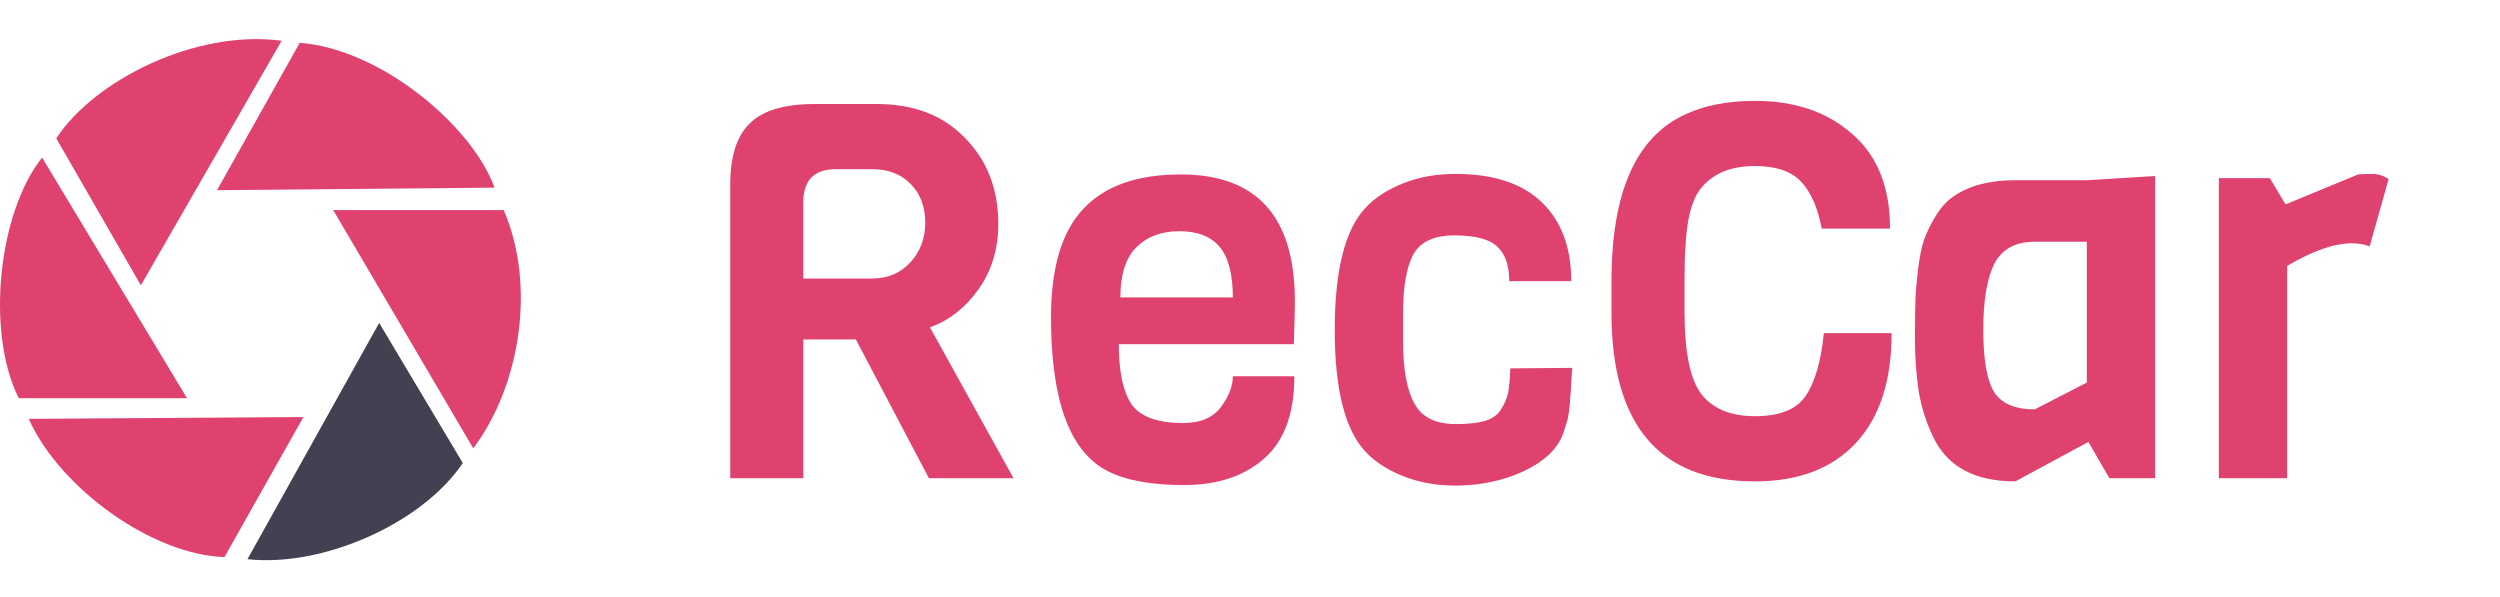 <svg width="528" height="126" viewBox="0 0 528 126" fill="none" xmlns="http://www.w3.org/2000/svg">
<path d="M64.085 88.073L6.072 88.463C12.594 103.095 32.163 117.198 47.41 117.655L64.085 88.073Z" fill="#E0426F"/>
<path d="M80.083 68.204L52.267 118.097C67.773 119.843 88.928 110.852 97.744 97.786L80.083 68.204Z" fill="#453F52"/>
<path d="M70.369 44.361L99.952 94.695C109.907 81.411 113.257 60.256 106.381 44.361L70.369 44.361Z" fill="#E0426F"/>
<path d="M45.835 40.166L104.442 39.63C99.736 26.616 80.525 10.364 63.305 9.039L45.835 40.166Z" fill="#E0426F"/>
<path d="M29.748 60.256L59.487 8.603C41.267 6.164 19.8 17.032 11.889 29.229L29.748 60.256Z" fill="#E0426F"/>
<path d="M39.498 84.099L8.892 33.284C-0.275 44.743 -3.096 69.952 3.956 84.099L39.498 84.099Z" fill="#E0426F"/>
<path d="M214.059 101H196.188L180.759 71.696H169.659V101H154.23V38.951C154.23 33.031 155.599 28.739 158.337 26.075C161.075 23.337 165.663 21.968 172.101 21.968H185.199C193.043 21.968 199.259 24.373 203.847 29.183C208.509 33.919 210.84 39.95 210.84 47.276C210.84 52.604 209.434 57.229 206.622 61.151C203.884 64.999 200.48 67.663 196.41 69.143L214.059 101ZM184.2 58.82C187.456 58.82 190.12 57.71 192.192 55.49C194.338 53.196 195.411 50.384 195.411 47.054C195.411 43.65 194.375 40.912 192.303 38.84C190.305 36.768 187.604 35.732 184.2 35.732H176.541C171.953 35.732 169.659 38.063 169.659 42.725V58.82H184.2ZM273.255 72.695H236.292C236.292 78.467 237.18 82.685 238.956 85.349C240.806 88.013 244.469 89.345 249.945 89.345C253.497 89.345 256.124 88.235 257.826 86.015C259.528 83.721 260.379 81.538 260.379 79.466H273.366C273.366 87.384 271.22 93.193 266.928 96.893C262.71 100.593 257.086 102.443 250.056 102.443C243.1 102.443 237.698 101.444 233.85 99.446C225.932 95.376 221.973 84.572 221.973 67.034C221.973 56.6 224.23 48.978 228.744 44.168C233.258 39.284 240.14 36.842 249.39 36.842C265.448 36.842 273.477 45.759 273.477 63.593C273.477 65.517 273.403 68.551 273.255 72.695ZM236.625 62.816H260.379C260.379 57.932 259.454 54.38 257.604 52.16C255.754 49.94 252.905 48.83 249.057 48.83C245.283 48.83 242.249 49.977 239.955 52.271C237.735 54.491 236.625 58.006 236.625 62.816ZM318.97 77.801L332.068 77.69C331.994 78.282 331.92 79.355 331.846 80.909C331.772 82.463 331.698 83.536 331.624 84.128C331.624 84.646 331.55 85.497 331.402 86.681C331.254 87.865 331.069 88.753 330.847 89.345C330.699 89.863 330.477 90.566 330.181 91.454C328.849 95.302 325.223 98.336 319.303 100.556C315.529 101.888 311.57 102.554 307.426 102.554C303.356 102.554 299.656 101.888 296.326 100.556C292.996 99.224 290.369 97.522 288.445 95.45C284.079 90.862 281.896 82.278 281.896 69.698C281.896 57.044 284.079 48.423 288.445 43.835C290.369 41.763 292.996 40.061 296.326 38.729C299.656 37.397 303.356 36.731 307.426 36.731C315.418 36.731 321.486 38.729 325.63 42.725C329.774 46.721 331.846 52.271 331.846 59.375H318.748C318.748 56.119 317.934 53.714 316.306 52.16C314.678 50.532 311.644 49.718 307.204 49.718C302.838 49.718 299.915 51.087 298.435 53.825C297.029 56.563 296.326 60.67 296.326 66.146V71.918C296.326 80.724 298.028 86.126 301.432 88.124C302.986 89.086 305.021 89.567 307.537 89.567C310.053 89.567 312.088 89.345 313.642 88.901C315.27 88.383 316.417 87.532 317.083 86.348C317.823 85.164 318.304 84.017 318.526 82.907C318.748 81.723 318.896 80.021 318.97 77.801ZM385.188 70.364H399.507C399.507 80.428 396.991 88.161 391.959 93.563C386.927 98.965 379.823 101.666 370.647 101.666C350.445 101.666 340.344 89.789 340.344 66.035V59.375C340.344 40.653 345.524 28.924 355.884 24.188C359.954 22.264 364.875 21.302 370.647 21.302C379.083 21.302 385.928 23.633 391.182 28.295C396.51 32.883 399.174 39.543 399.174 48.275H384.744C383.93 43.909 382.487 40.616 380.415 38.396C378.343 36.176 375.087 35.066 370.647 35.066C365.467 35.066 361.619 36.694 359.103 39.95C357.327 42.244 356.291 46.166 355.995 51.716C355.847 53.492 355.773 55.897 355.773 58.931V65.813C355.773 74.323 356.957 80.132 359.325 83.24C361.767 86.348 365.541 87.902 370.647 87.902C375.827 87.902 379.379 86.496 381.303 83.684C383.301 80.798 384.596 76.358 385.188 70.364ZM455.164 101H445.507L441.067 93.341L425.638 101.666C417.054 101.666 411.282 98.558 408.322 92.342C406.842 89.308 405.806 86.052 405.214 82.574C404.696 79.022 404.437 75.359 404.437 71.585C404.437 67.737 404.474 64.925 404.548 63.149C404.622 61.299 404.807 59.19 405.103 56.822C405.399 54.38 405.806 52.345 406.324 50.717C406.916 49.089 407.73 47.424 408.766 45.722C409.802 43.946 411.06 42.54 412.54 41.504C415.87 39.21 420.199 38.063 425.527 38.063H440.734L455.164 37.175V101ZM440.734 80.798V51.05H429.745C425.675 51.05 422.826 52.604 421.198 55.712C419.644 58.82 418.867 63.482 418.867 69.698C418.867 75.84 419.607 80.169 421.087 82.685C422.641 85.201 425.527 86.459 429.745 86.459L440.734 80.798ZM504.468 37.841L500.472 52.049C499.362 51.605 498.104 51.383 496.698 51.383C492.998 51.383 488.447 52.974 483.045 56.156V101H468.615V37.619H479.382L482.712 43.169L498.03 36.842C498.77 36.768 499.769 36.731 501.027 36.731C502.285 36.731 503.432 37.101 504.468 37.841Z" fill="#E0426F"/>
</svg>
